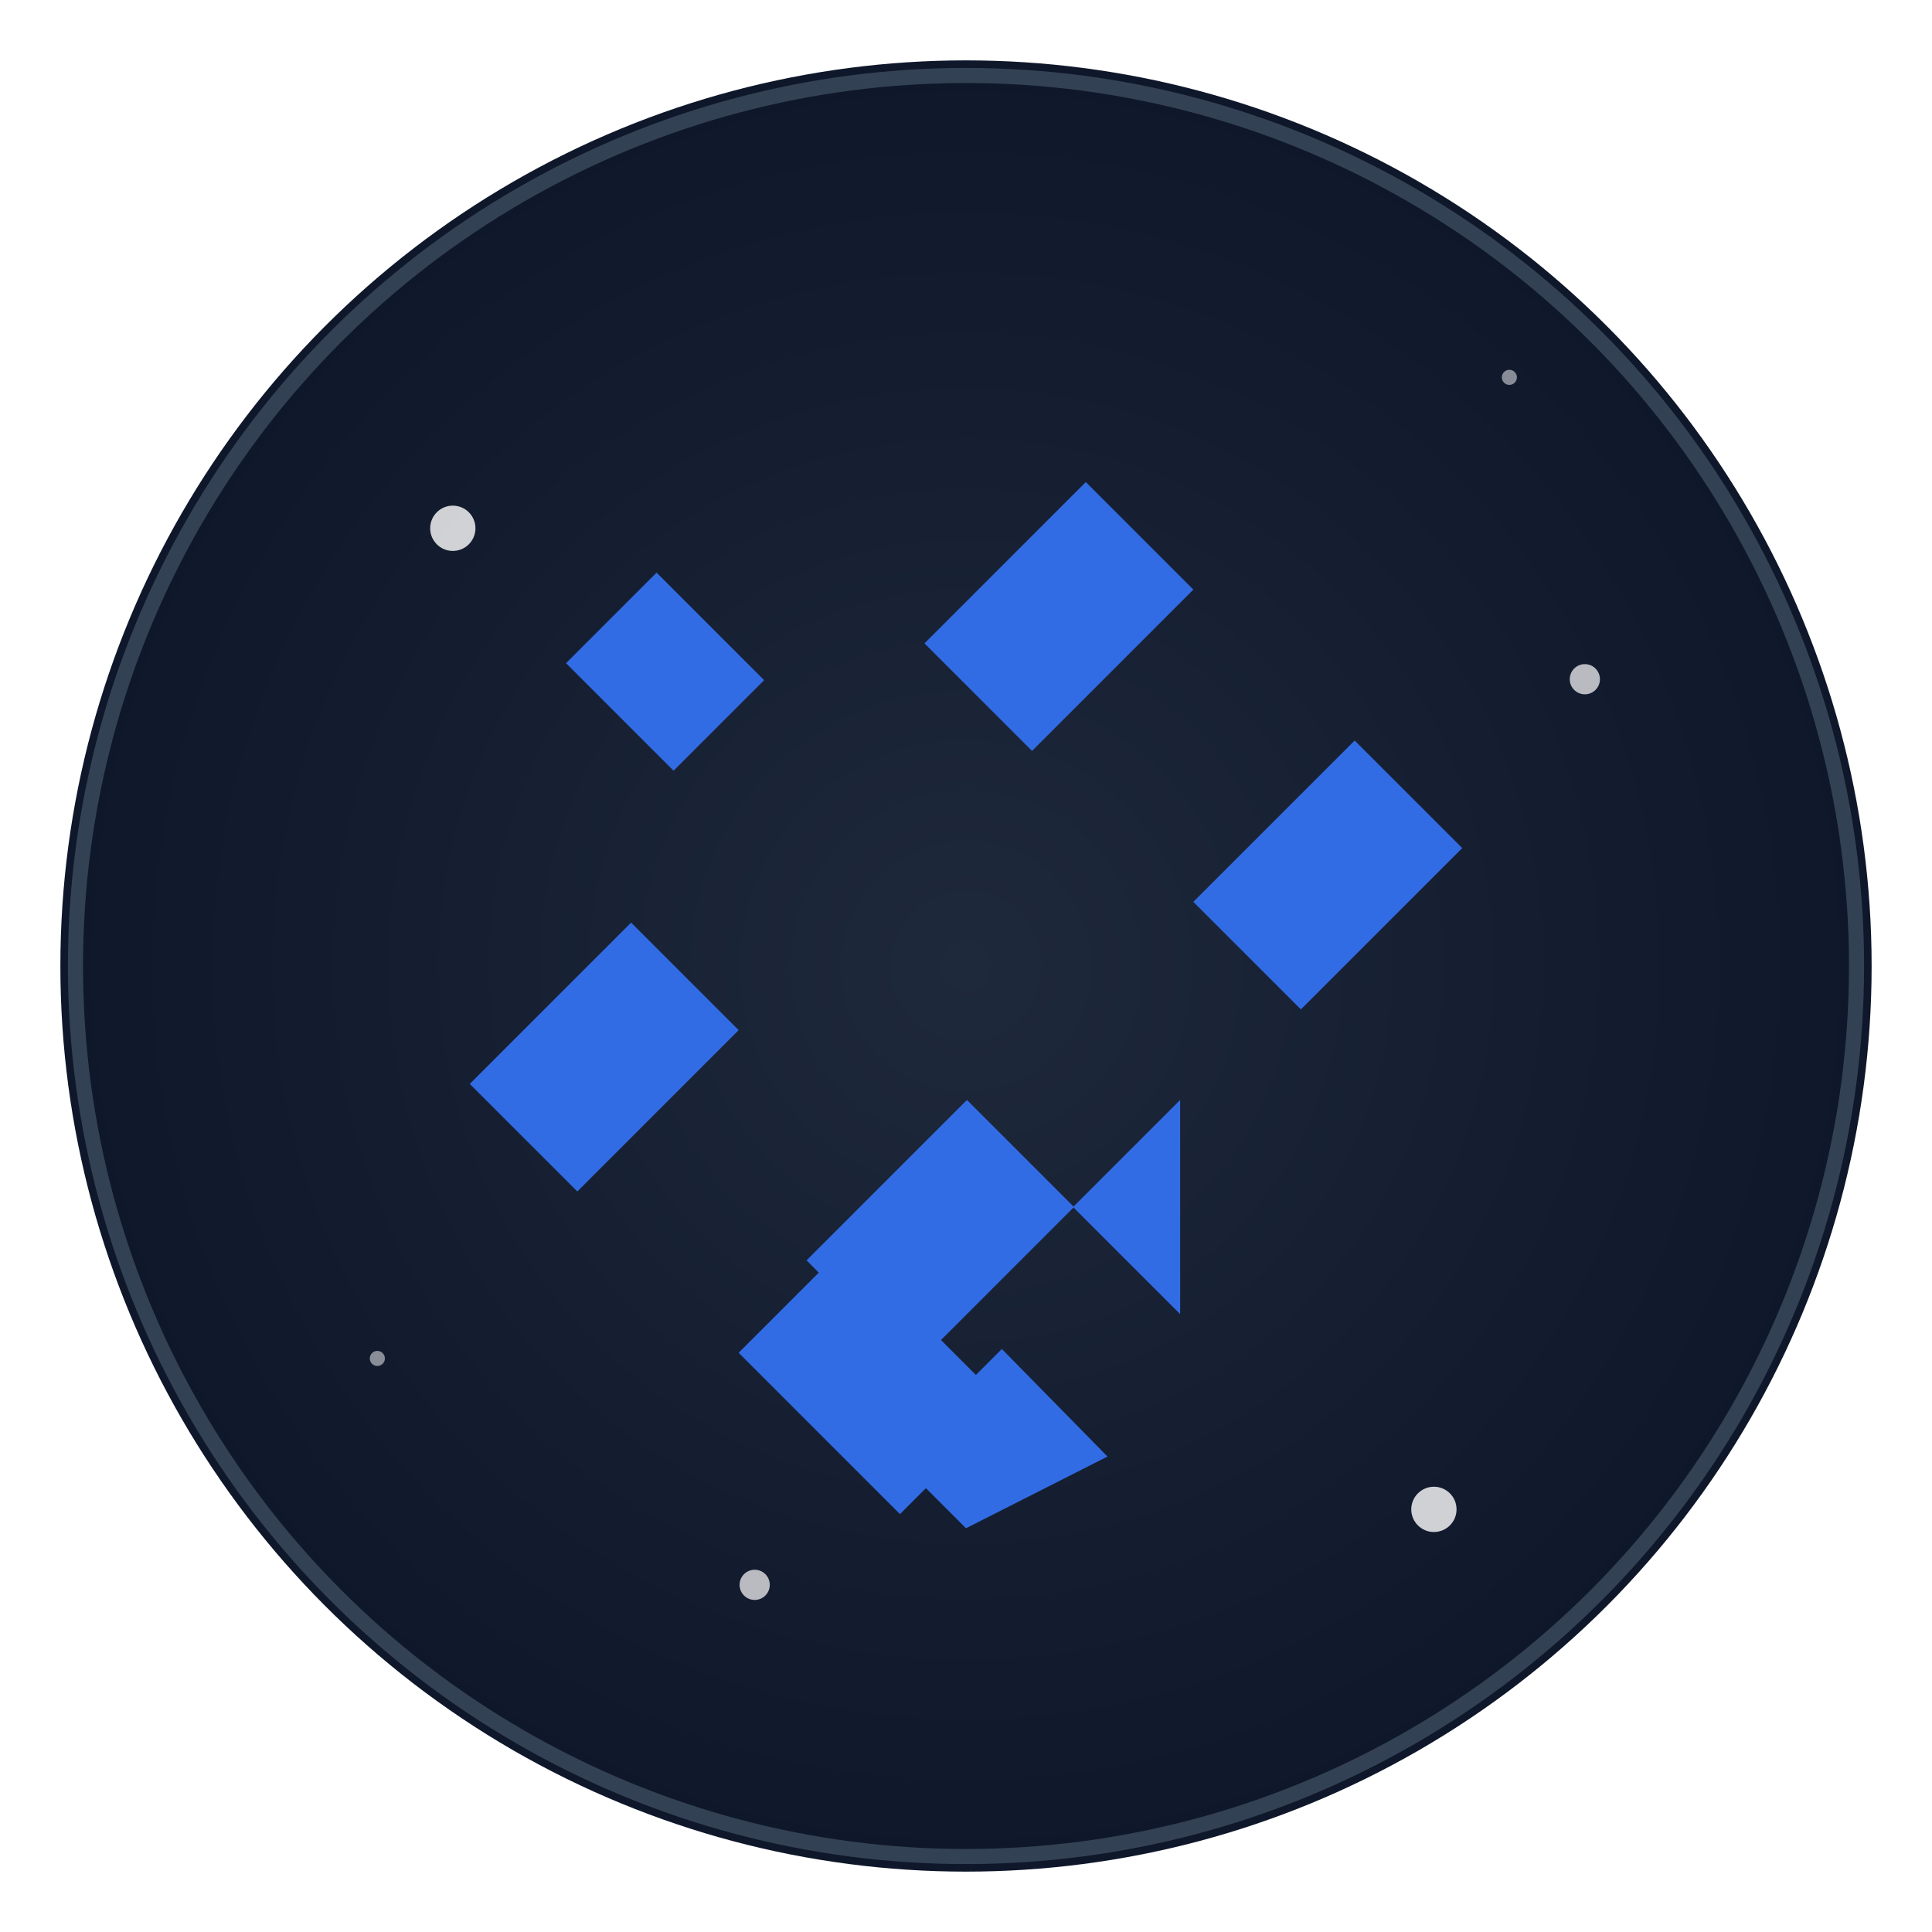 <svg width="256" height="256" viewBox="0 0 256 256" fill="none" xmlns="http://www.w3.org/2000/svg">
    <defs>
        <radialGradient id="grad1" cx="50%" cy="50%" r="50%" fx="50%" fy="50%">
            <stop offset="0%" style="stop-color:#1e293b;stop-opacity:1" />
            <stop offset="100%" style="stop-color:#0f172a;stop-opacity:1" />
        </radialGradient>
        <filter id="glow">
            <feGaussianBlur stdDeviation="3.5" result="coloredBlur"/>
            <feMerge>
                <feMergeNode in="coloredBlur"/>
                <feMergeNode in="SourceGraphic"/>
            </feMerge>
        </filter>
    </defs>
    <circle cx="128" cy="128" r="120" fill="url(#grad1)" filter="url(#glow)"/>
    <circle cx="128" cy="128" r="118" fill="transparent" stroke="#334155" stroke-width="2"/>
    <!-- Stars -->
    <circle cx="60" cy="70" r="3" fill="white" opacity="0.8"/>
    <circle cx="190" cy="200" r="3" fill="white" opacity="0.8"/>
    <circle cx="100" cy="210" r="2" fill="white" opacity="0.7"/>
    <circle cx="210" cy="90" r="2" fill="white" opacity="0.7"/>
    <circle cx="80" cy="150" r="1.5" fill="white" opacity="0.6"/>
    <circle cx="170" cy="120" r="1.5" fill="white" opacity="0.6"/>
    <circle cx="50" cy="180" r="1" fill="white" opacity="0.5"/>
    <circle cx="200" cy="50" r="1" fill="white" opacity="0.5"/>
    <g style="filter: drop-shadow(0 0 8px rgba(255, 255, 255, 0.3));">
        <g transform="translate(128, 128) scale(1.25) translate(-64, -64)">
  <path d="m11.4 76.5 17.1-17.1 11.4 11.4-17.1 17.1zm28.5 28.5 11.4-11.4 17.1 17.1-11.4 11.4z" fill="#326ce5"/><path d="m64 123.6-7.6-7.6 11.4-11.4L79 116zm22.7-22.7L75.4 89.6l-17 17L47.1 95.2l17-17-11.4-11.4L64 78.1l11.4 11.4 11.3-11.3z" fill="#326ce5"/><path d="m116.6 51.5-17.1 17.1L88.1 57.2l17.1-17.1zM88.1 24.1l-17.1 17.1-11.4-11.4 17.1-17.1zm-45.5 9.6L31.2 22.3l-9.6 9.6 11.4 11.4z" fill="#326ce5"/>
</g>
    </g>
</svg>

